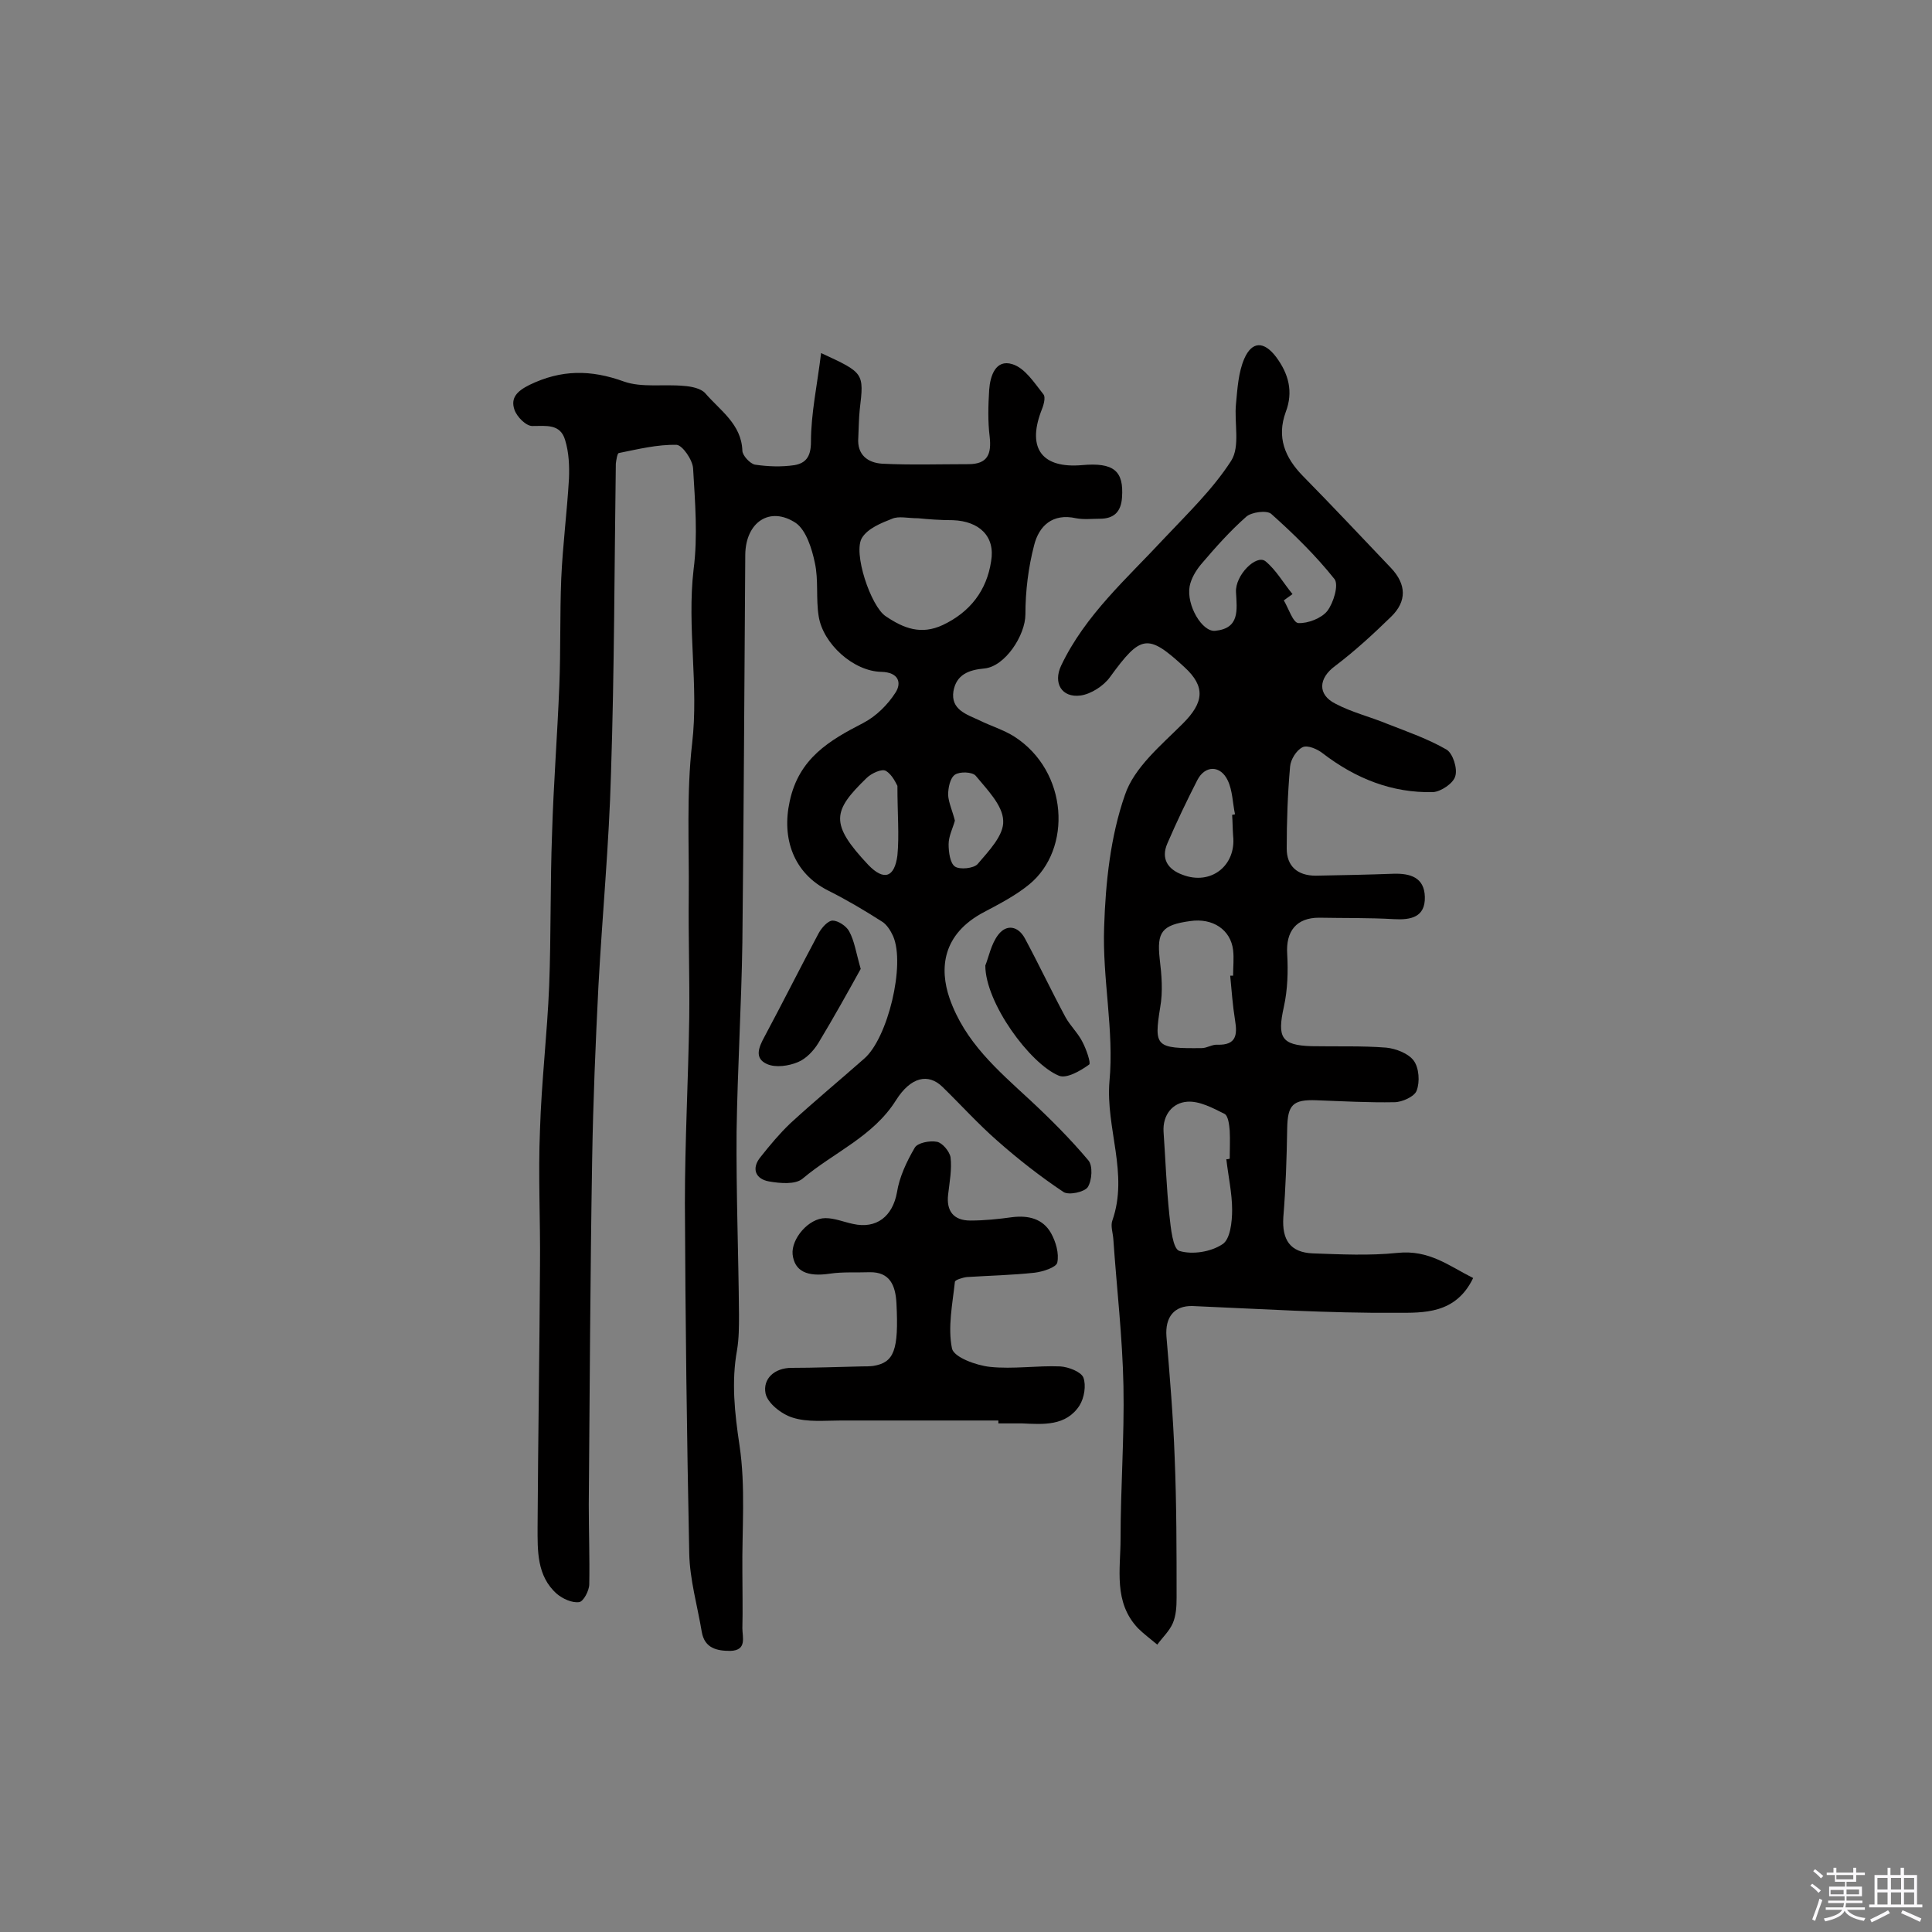 <svg enable-background="new 0 0 400 400" viewBox="0 0 400 400" xmlns="http://www.w3.org/2000/svg"><rect x="0" y="0" width="400" height="400" fill="#808080" stroke="none"/><path d="m374.8 390.4.4-.4c.7.5 1.3 1 1.8 1.4l-.5.5c-.5-.6-1.1-1.1-1.7-1.5zm1 7.3-.6-.3c.5-1.4 1.1-2.8 1.5-4.3.2.1.4.2.6.3-.5 1.3-1 2.8-1.5 4.3zm-.4-10.3.4-.4c.4.3 1 .8 1.7 1.4l-.5.5c-.4-.5-1-1-1.6-1.5zm2.5.3h1.7v-1h.6v1h3.5v-1h.6v1h1.8v.5h-1.8v1.4h-2v1h3.2v2h-3.2v.9h3.3v.5h-3.4c0 .3-.1.6-.1.9h4v.5h-3.7c.7.9 1.9 1.5 3.8 1.7-.1.2-.2.4-.3.6-2.1-.4-3.5-1.1-4-2.1-.4 1-1.8 1.7-4 2.2-.1-.2-.2-.4-.3-.6 2.1-.4 3.4-1 3.8-1.8h-3.4v-.5h3.6c.1-.3.1-.6.2-.9h-3.3v-.5h3.4c0-.3 0-.6 0-.9h-3.2v-2h3.3v-1h-2.1v-1.4h-1.7v-.5zm1.1 3.5v1h2.7c0-.3 0-.4 0-.4 0-.1 0-.2 0-.2 0-.1 0-.2 0-.3h-2.7zm1.2-3v.9h3.5v-.9zm4.7 3h-2.6v.6.4h2.6z" fill="#fbfafc"/><path d="m393.6 386.7h.6v1.5h2.7v6.1h1.1v.6h-11v-.6h1.1v-6.1h2.7v-1.5h.6v1.5h2.1v-1.5zm-2.7 8.8.4.6c-1.2.6-2.5 1.3-3.8 1.9-.1-.2-.2-.4-.3-.6 1.2-.6 2.5-1.2 3.7-1.9zm-2.2-6.7v2.4h2.1v-2.4zm0 3v2.5h2.1v-2.5zm2.8-3v2.4h2.1v-2.4zm0 3v2.5h2.1v-2.5zm6 6.1c-1.4-.7-2.7-1.3-3.9-1.8l.3-.6c1.5.6 2.7 1.2 3.9 1.7zm-1.2-9.1h-2.1v2.4h2.1zm-2.1 3v2.5h2.1v-2.5z" fill="#fbfafc"/><g fill="#010000"><path d="m170 73.1c8.9 4.1 8.9 4.1 8 11.7-.2 1.9-.2 3.9-.3 5.8-.3 3.6 2 5.2 4.9 5.4 5.9.3 11.9.1 17.9.1 4 0 4.8-2.1 4.4-5.7-.4-3.2-.3-6.5-.1-9.7.2-2.8 1.3-6.4 4.8-5.3 2.6.8 4.5 3.8 6.4 6.2.6.7 0 2.5-.5 3.7-2.8 7.6.3 11.7 8.5 11 6.6-.6 8.7 1.2 8.3 6.7-.2 3-1.7 4.4-4.6 4.4-1.6 0-3.3.2-4.9-.1-4.9-1.1-7.7 1.6-8.7 5.6-1.2 4.6-1.8 9.5-1.8 14.3 0 4.3-4.2 10.8-8.5 11.2-3.3.3-5.8 1.3-6.4 4.7-.6 3.8 2.7 4.8 5.3 6 2.4 1.2 5.1 2 7.3 3.4 11.2 7.2 12 23.3 3.1 30.6-2.8 2.3-6.1 4-9.3 5.7-8.8 4.6-9.3 11.8-7.2 17.9 3.2 9.1 9.9 14.8 16.6 21 4.2 3.9 8.4 8.1 12.1 12.5 1 1.1.8 4.2-.1 5.6-.7 1-3.9 1.7-5 1-4.8-3.2-9.4-6.8-13.7-10.6-4-3.5-7.6-7.5-11.4-11.2-2.9-2.8-6.5-2.1-9.6 2.8-4.7 7.5-12.9 10.8-19.3 16.2-1.5 1.3-4.7 1-7 .6-2.8-.5-3.7-2.7-1.7-5.1 1.9-2.4 3.9-4.8 6.1-6.9 5-4.6 10.2-8.9 15.3-13.4 4.9-4.2 8.6-19.5 6-25.4-.5-1.1-1.3-2.4-2.3-3-3.6-2.3-7.3-4.5-11.1-6.4-7.2-3.6-9.7-10.8-8-18.5 1.9-8.9 8.2-12.6 15.2-16.2 2.7-1.4 5.1-3.8 6.7-6.3 1.3-2 .7-4.2-2.9-4.3-5.8-.1-12.1-5.8-13-11.5-.6-3.7 0-7.5-.8-11.1-.6-2.9-1.8-6.7-3.9-8.2-5.4-3.6-10.4-.2-10.5 6.5-.2 26.8-.3 53.5-.6 80.3-.2 13.1-1 26.1-1.2 39.2-.1 12.6.4 25.3.5 37.9 0 2.4 0 4.9-.4 7.3-1.2 6.6-.5 13 .5 19.7 1.3 8.6.5 17.5.6 26.2 0 3.9.1 7.8 0 11.7 0 1.9 1 4.6-2.5 4.7-2.7 0-5.3-.5-5.9-3.9-.9-5.4-2.5-10.9-2.6-16.3-.5-24.2-.8-48.3-.9-72.5 0-12.8.7-25.6.9-38.4.1-8.4-.2-16.9-.1-25.3.1-10.5-.5-21.1.7-31.5 1.4-12-1.1-24 .3-36 .9-6.9.3-14-.1-20.9-.1-1.8-2.2-4.8-3.4-4.9-4-.1-8 .9-12 1.7-.3.1-.5 1.4-.6 2.2-.3 21.4-.3 42.8-1 64.1-.4 14.7-1.8 29.3-2.6 44-.6 12-1.1 23.9-1.3 35.9-.4 23.8-.5 47.7-.7 71.5 0 5.5.2 11 .1 16.5 0 1.3-1.2 3.6-2.1 3.7-1.5.2-3.4-.7-4.6-1.7-4.2-3.7-4-9-4-13.9.1-18 .4-36 .5-54 .1-9.4-.4-18.8 0-28.2.3-9.9 1.5-19.9 1.9-29.8.4-10.5.2-21.1.6-31.6.3-10.2 1.1-20.3 1.5-30.5.3-7.4.1-14.8.4-22.2.3-6.9 1.2-13.8 1.6-20.7.1-2.6 0-5.4-.8-8-1-3.4-3.9-2.9-6.8-2.9-1.3 0-3.2-1.9-3.7-3.4-.8-2.4.5-3.8 3.1-5.1 6.6-3.2 12.7-3.2 19.6-.7 3.7 1.3 8.2.5 12.4.9 1.5.1 3.5.5 4.4 1.5 3.1 3.6 7.5 6.4 7.7 11.9 0 1 1.6 2.7 2.6 2.9 2.7.4 5.5.5 8.2.1 2.2-.4 3.4-1.6 3.4-4.8 0-5.9 1.3-11.8 2.1-18.4zm20.1 34.2c-2.2 0-4-.5-5.4.1-2.3.9-5 2-6.2 3.9-2 3 1.8 14.3 4.9 16.3 3.7 2.5 7.3 3.9 11.8 1.8 5.7-2.7 9.1-7.2 10-13.2.9-5.2-2.5-8.3-7.9-8.5-2.6 0-5.2-.2-7.2-.4zm-4.3 55.4c-.2-.3-1-2.3-2.4-3.1-.8-.5-3 .5-4 1.5-7 6.8-7.7 9.4.4 18 3.2 3.3 5.4 2.6 6-2 .4-4.2 0-8.6 0-14.4zm11.9 7.2c-.4 1.5-1.3 3.2-1.3 4.9 0 1.6.3 3.9 1.3 4.6s3.9.4 4.7-.5c2.3-2.7 5.5-6 5.3-9-.1-3.2-3.4-6.5-5.7-9.3-.7-.8-3.3-.9-4.3-.2s-1.4 2.7-1.4 4.2c.1 1.6.9 3.3 1.4 5.3z"/><path d="m305 264.6c-3.6 7.5-10.3 7.2-15.9 7.2-14.1.1-28.1-.8-42.2-1.4-3.8-.1-5.7 2.3-5.4 6.3.7 8.3 1.4 16.7 1.7 25 .4 9.7.4 19.4.4 29.1 0 1.8-.1 3.7-.8 5.3s-2.1 2.9-3.2 4.4c-1.3-1.1-2.8-2.2-4-3.4-5.1-5.4-3.6-12.2-3.6-18.5 0-10.5.8-21.1.6-31.6-.2-10.2-1.4-20.3-2.1-30.5-.1-1.3-.6-2.7-.2-3.8 3.4-9.7-1.4-19.1-.6-28.8 1-10.5-1.5-21.3-1.1-32 .3-9.2 1.3-18.7 4.3-27.3 1.9-5.7 7.5-10.3 12-14.8 4.3-4.3 4.8-7.6.3-11.7-7.6-7-9-6.7-15.4 2.1-1.3 1.8-3.9 3.5-6.1 3.8-3.9.5-5.7-2.6-4-6.2 5-10.5 13.6-18 21.3-26.3 4.9-5.2 10.1-10.2 13.9-16.1 1.9-3 .6-7.8 1-11.8.3-3.2.5-6.5 1.7-9.3 1.6-3.7 4.1-3.7 6.6-.4 2.6 3.5 3.6 7.2 2 11.4-1.9 5.2-.2 9.4 3.5 13.2 6.2 6.3 12.2 12.7 18.3 19.1 3.2 3.4 3.3 6.9 0 10.1-3.7 3.6-7.5 7.1-11.6 10.2-3.4 2.5-3.7 5.9.1 7.8 3.4 1.8 7.2 2.7 10.8 4.2 4.1 1.6 8.4 3.1 12.2 5.3 1.3.8 2.3 3.9 1.8 5.5-.4 1.5-3 3.2-4.6 3.3-8.5.2-16-2.8-22.8-8-1.1-.9-3.2-1.8-4.2-1.3-1.3.6-2.5 2.6-2.6 4-.5 5.6-.7 11.3-.7 17 0 3.6 2.2 5.6 6 5.6 5.4-.1 10.7-.2 16.1-.4 3.4-.1 6.4.7 6.5 4.8.1 4.2-2.9 4.8-6.4 4.6-5.1-.3-10.3-.2-15.5-.3-4.7 0-6.9 2.8-6.6 7.5.2 3.6.1 7.4-.7 11-1.4 6.3-.5 7.9 5.7 8.1 5.2.1 10.4-.1 15.5.3 2 .2 4.6 1.2 5.7 2.7s1.3 4.4.6 6.2c-.4 1.2-3 2.4-4.6 2.4-5.3.1-10.7-.2-16.1-.4-5-.2-6 1-6.1 5.8-.1 6.1-.3 12.3-.8 18.4-.3 4.7 1.4 7.3 6.1 7.5 5.8.2 11.7.5 17.5-.1 6.6-.7 10.7 2.7 15.7 5.2zm-37.4-141.6c-.6.4-1.2.9-1.8 1.3 1 1.7 1.9 4.6 3 4.7 2 .1 4.8-1 6-2.5 1.3-1.7 2.4-5.4 1.5-6.6-3.9-4.9-8.4-9.3-13.1-13.5-.9-.8-4.1-.4-5.2.6-3.4 3-6.4 6.4-9.3 9.8-1.1 1.3-2.1 3-2.4 4.6-.7 3.9 2.6 9.5 5.3 9.2 5.1-.5 4.5-4.3 4.3-8-.2-3.5 4.2-7.9 6.1-6.4 2.2 1.8 3.7 4.5 5.6 6.8zm-13.7 117c.2 0 .4 0 .7-.1 0-1.9.1-3.9 0-5.8-.1-1.2-.3-3.1-1.1-3.5-2.4-1.2-5.2-2.7-7.7-2.5-3 .2-5.1 2.7-4.9 6.2.4 5.7.6 11.5 1.2 17.2.3 2.7.7 7.1 2.1 7.5 2.7.8 6.5.2 8.9-1.4 1.6-1 2-4.6 2-7.1 0-3.4-.8-7-1.2-10.5zm.8-38h.6c0-1.8.2-3.6 0-5.3-.5-4.2-4.2-6.7-8.9-6-5.9.8-6.9 2.3-6.3 7.8.4 3.3.7 6.8.1 10.1-1.3 8.1-.9 8.5 8.6 8.4 1.1 0 2.2-.8 3.3-.7 3.9.1 4.1-2.1 3.6-5.1-.5-3.1-.7-6.1-1-9.2zm.4-33.3c.2 0 .4-.1.6-.1-.5-2.3-.5-4.9-1.5-7-1.5-3.2-4.7-3.2-6.3-.1-2.2 4.3-4.3 8.7-6.2 13.1-1.4 3.2.1 5.4 3.1 6.5 5.9 2.3 11.2-1.9 10.5-8.1-.1-1.4-.1-2.9-.2-4.3z"/><path d="m206.7 294.1c-10.9 0-21.7 0-32.6 0-3.3 0-6.9.4-10-.6-2.3-.7-5.2-3-5.6-5-.6-3 1.8-5.3 5.4-5.3 4.8 0 9.7-.2 14.5-.3.8 0 1.6 0 2.4-.1 4.3-.7 5.3-3.2 4.8-13-.2-3.6-1.3-6.5-5.6-6.4-2.8.1-5.5-.1-8.2.3-4.7.7-7.3-.5-7.7-4-.3-3.2 3.3-7.5 6.8-7.5 1.9 0 3.8.8 5.7 1.2 4.9 1.1 8.2-1.6 9.1-6.5.5-3.2 2-6.4 3.7-9.3.6-1 3.1-1.5 4.6-1.2 1.1.2 2.6 2 2.8 3.2.3 2.5-.2 5.1-.5 7.7-.4 3.4 1.1 5.4 4.6 5.4 2.9 0 5.8-.3 8.7-.7 3.3-.4 6.3.3 8 3.3 1 1.8 1.7 4.2 1.3 6.1-.2 1-3 1.9-4.7 2.1-4.6.5-9.3.6-14 .9-.9.1-2.5.6-2.5 1-.5 4.6-1.5 9.4-.6 13.8.4 1.8 5 3.5 7.9 3.8 4.8.5 9.7-.3 14.5-.1 1.7.1 4.3 1.1 4.8 2.3.6 1.6.2 4.2-.8 5.8-2.8 4.3-7.5 3.9-11.9 3.7-1.6 0-3.2 0-4.9 0 0-.3 0-.4 0-.6z"/><path d="m204 199.9c.7-1.7 1.2-4.5 2.7-6.4 1.7-2.2 4.1-1.8 5.5.8 2.9 5.4 5.5 10.9 8.4 16.3 1 1.8 2.6 3.3 3.5 5.1.8 1.5 1.8 4.4 1.4 4.7-1.8 1.3-4.7 3-6.3 2.3-6-2.5-15.2-15.1-15.2-22.8z"/><path d="m178.2 200.6c-2.6 4.7-5.6 10.1-8.8 15.4-1 1.6-2.5 3.2-4.2 3.9-1.9.8-4.6 1.2-6.4.4-2.7-1.2-1.7-3.5-.5-5.7 3.8-7.1 7.4-14.3 11.2-21.4.6-1.1 1.9-2.6 2.9-2.6 1.1 0 2.8 1.1 3.4 2.2 1.1 2 1.4 4.3 2.4 7.8z"/></g></svg>